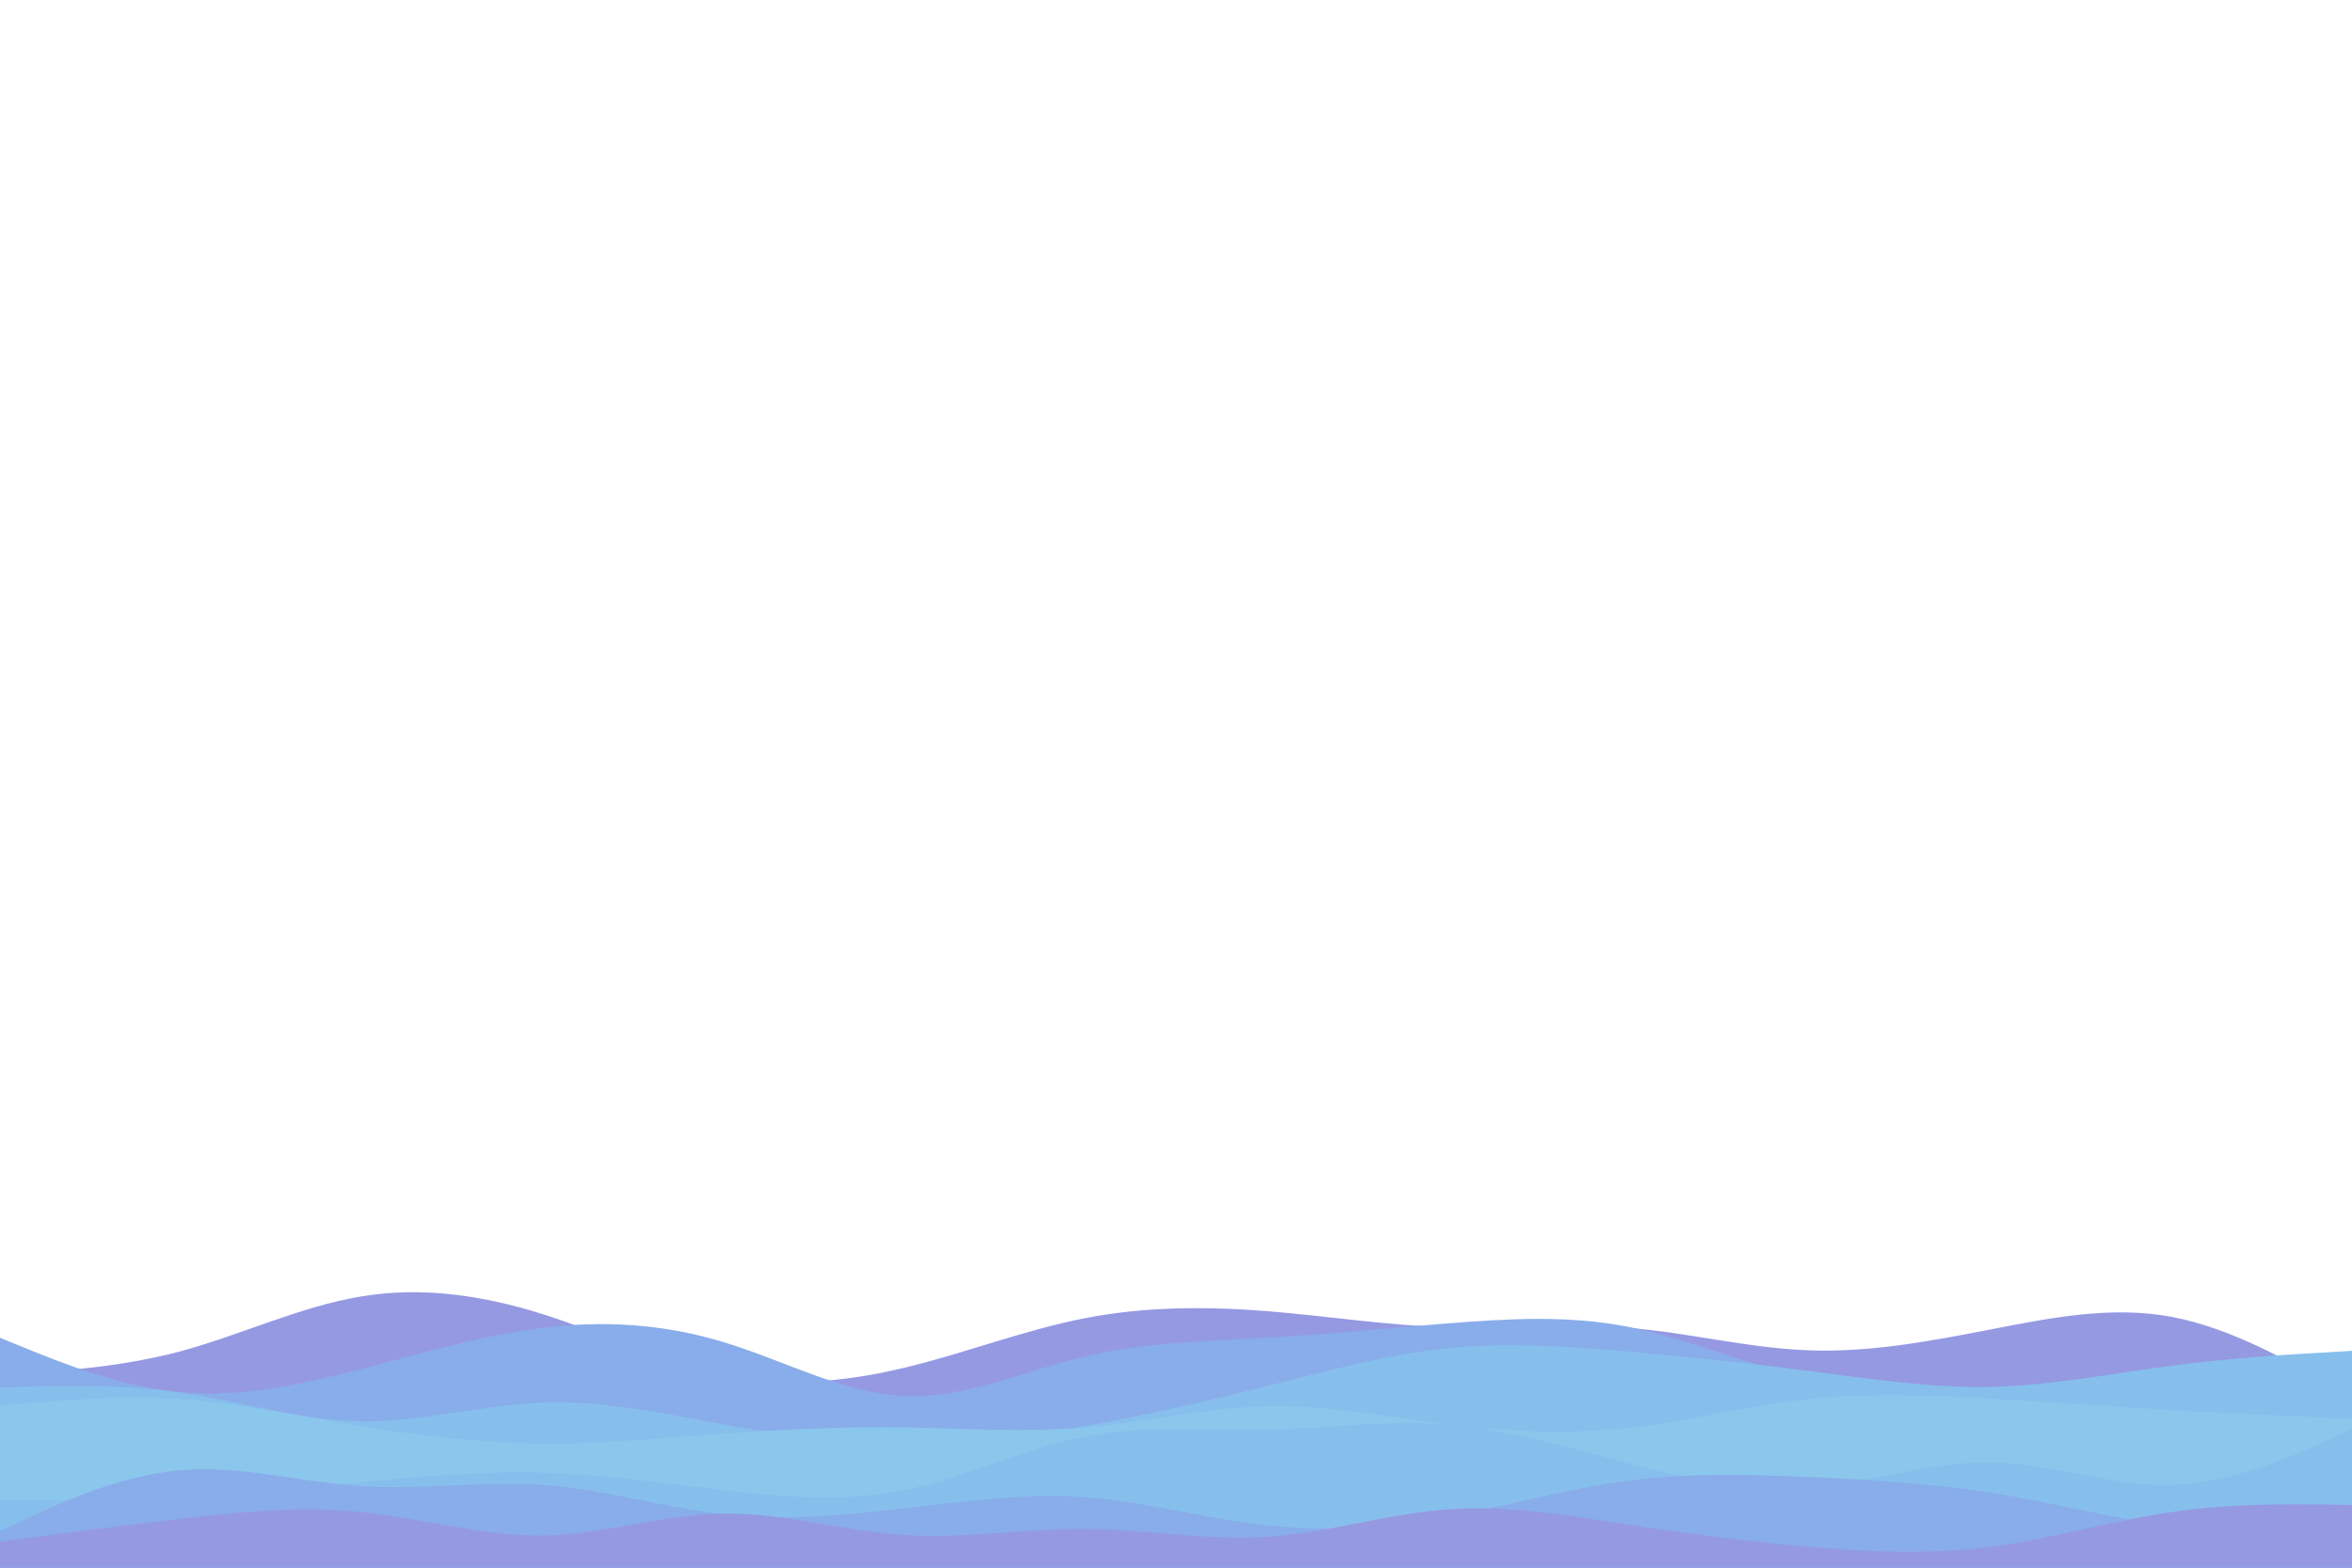 <svg id="visual" viewBox="0 0 900 600" width="900" height="600" xmlns="http://www.w3.org/2000/svg" xmlns:xlink="http://www.w3.org/1999/xlink" version="1.1"><path d="M0 526L11.5 525.3C23 524.7 46 523.3 69 517.2C92 511 115 500 138.2 496.2C161.3 492.3 184.7 495.7 207.8 503C231 510.3 254 521.7 277 526.3C300 531 323 529 346 523.5C369 518 392 509 415.2 504.5C438.3 500 461.7 500 484.8 501.8C508 503.7 531 507.3 554 508C577 508.7 600 506.3 623 508.2C646 510 669 516 692.2 516.8C715.3 517.7 738.7 513.3 761.8 508.8C785 504.3 808 499.7 831 504C854 508.3 877 521.7 888.5 528.3L900 535L900 601L888.5 601C877 601 854 601 831 601C808 601 785 601 761.8 601C738.7 601 715.3 601 692.2 601C669 601 646 601 623 601C600 601 577 601 554 601C531 601 508 601 484.8 601C461.7 601 438.3 601 415.2 601C392 601 369 601 346 601C323 601 300 601 277 601C254 601 231 601 207.8 601C184.7 601 161.3 601 138.2 601C115 601 92 601 69 601C46 601 23 601 11.5 601L0 601Z" fill="#9599e2"></path><path d="M0 512L11.5 516.7C23 521.3 46 530.7 69 532.8C92 535 115 530 138.2 524C161.3 518 184.7 511 207.8 508.2C231 505.3 254 506.7 277 513.7C300 520.7 323 533.3 346 534.3C369 535.3 392 524.7 415.2 519.2C438.3 513.7 461.7 513.3 484.8 512C508 510.7 531 508.3 554 506.5C577 504.7 600 503.3 623 507.8C646 512.3 669 522.7 692.2 527.5C715.3 532.3 738.7 531.7 761.8 531.3C785 531 808 531 831 529C854 527 877 523 888.5 521L900 519L900 601L888.5 601C877 601 854 601 831 601C808 601 785 601 761.8 601C738.7 601 715.3 601 692.2 601C669 601 646 601 623 601C600 601 577 601 554 601C531 601 508 601 484.8 601C461.7 601 438.3 601 415.2 601C392 601 369 601 346 601C323 601 300 601 277 601C254 601 231 601 207.8 601C184.7 601 161.3 601 138.2 601C115 601 92 601 69 601C46 601 23 601 11.5 601L0 601Z" fill="#88adea"></path><path d="M0 531L11.5 530.7C23 530.3 46 529.7 69 533C92 536.3 115 543.7 138.2 544C161.3 544.3 184.7 537.7 207.8 536.8C231 536 254 541 277 545.2C300 549.3 323 552.7 346 552.8C369 553 392 550 415.2 545.8C438.3 541.7 461.7 536.3 484.8 530.5C508 524.7 531 518.3 554 516C577 513.7 600 515.3 623 517.3C646 519.3 669 521.7 692.2 524.7C715.3 527.7 738.7 531.3 761.8 530.8C785 530.3 808 525.7 831 522.7C854 519.7 877 518.3 888.5 517.7L900 517L900 601L888.5 601C877 601 854 601 831 601C808 601 785 601 761.8 601C738.7 601 715.3 601 692.2 601C669 601 646 601 623 601C600 601 577 601 554 601C531 601 508 601 484.8 601C461.7 601 438.3 601 415.2 601C392 601 369 601 346 601C323 601 300 601 277 601C254 601 231 601 207.8 601C184.7 601 161.3 601 138.2 601C115 601 92 601 69 601C46 601 23 601 11.5 601L0 601Z" fill="#87bfec"></path><path d="M0 538L11.5 537C23 536 46 534 69 535.5C92 537 115 542 138.2 545.8C161.3 549.7 184.7 552.3 207.8 552.5C231 552.7 254 550.3 277 548.7C300 547 323 546 346 546.3C369 546.7 392 548.3 415.2 546.3C438.3 544.3 461.7 538.7 484.8 538.2C508 537.7 531 542.3 554 545.2C577 548 600 549 623 546.5C646 544 669 538 692.2 535.5C715.3 533 738.7 534 761.8 535.3C785 536.7 808 538.3 831 539.7C854 541 877 542 888.5 542.5L900 543L900 601L888.5 601C877 601 854 601 831 601C808 601 785 601 761.8 601C738.7 601 715.3 601 692.2 601C669 601 646 601 623 601C600 601 577 601 554 601C531 601 508 601 484.8 601C461.7 601 438.3 601 415.2 601C392 601 369 601 346 601C323 601 300 601 277 601C254 601 231 601 207.8 601C184.7 601 161.3 601 138.2 601C115 601 92 601 69 601C46 601 23 601 11.5 601L0 601Z" fill="#8bc6ec"></path><path d="M0 574L11.5 574.2C23 574.3 46 574.7 69 573.5C92 572.3 115 569.7 138.2 567.3C161.3 565 184.7 563 207.8 563.7C231 564.3 254 567.7 277 570.3C300 573 323 575 346 570.3C369 565.7 392 554.3 415.2 549.8C438.3 545.3 461.7 547.7 484.8 547.2C508 546.7 531 543.3 554 545.2C577 547 600 554 623 560C646 566 669 571 692.2 569.3C715.3 567.7 738.7 559.3 761.8 559.7C785 560 808 569 831 568.3C854 567.7 877 557.3 888.5 552.2L900 547L900 601L888.5 601C877 601 854 601 831 601C808 601 785 601 761.8 601C738.7 601 715.3 601 692.2 601C669 601 646 601 623 601C600 601 577 601 554 601C531 601 508 601 484.8 601C461.7 601 438.3 601 415.2 601C392 601 369 601 346 601C323 601 300 601 277 601C254 601 231 601 207.8 601C184.7 601 161.3 601 138.2 601C115 601 92 601 69 601C46 601 23 601 11.5 601L0 601Z" fill="#87bfec"></path><path d="M0 586L11.5 580.7C23 575.3 46 564.7 69 562.7C92 560.7 115 567.3 138.2 568.8C161.3 570.3 184.7 566.7 207.8 568.3C231 570 254 577 277 579.5C300 582 323 580 346 577.3C369 574.7 392 571.3 415.2 573C438.3 574.7 461.7 581.3 484.8 583.8C508 586.3 531 584.7 554 580.5C577 576.3 600 569.7 623 566.7C646 563.7 669 564.3 692.2 565.3C715.3 566.3 738.7 567.7 761.8 571.3C785 575 808 581 831 584.2C854 587.3 877 587.7 888.5 587.8L900 588L900 601L888.5 601C877 601 854 601 831 601C808 601 785 601 761.8 601C738.7 601 715.3 601 692.2 601C669 601 646 601 623 601C600 601 577 601 554 601C531 601 508 601 484.8 601C461.7 601 438.3 601 415.2 601C392 601 369 601 346 601C323 601 300 601 277 601C254 601 231 601 207.8 601C184.7 601 161.3 601 138.2 601C115 601 92 601 69 601C46 601 23 601 11.5 601L0 601Z" fill="#88adea"></path><path d="M0 590L11.5 588.5C23 587 46 584 69 581.3C92 578.7 115 576.3 138.2 578.7C161.3 581 184.7 588 207.8 587.7C231 587.3 254 579.7 277 579.3C300 579 323 586 346 587.5C369 589 392 585 415.2 585.2C438.3 585.3 461.7 589.7 484.8 588.2C508 586.7 531 579.3 554 577.7C577 576 600 580 623 583.5C646 587 669 590 692.2 592C715.3 594 738.7 595 761.8 592C785 589 808 582 831 578.7C854 575.3 877 575.7 888.5 575.8L900 576L900 601L888.5 601C877 601 854 601 831 601C808 601 785 601 761.8 601C738.7 601 715.3 601 692.2 601C669 601 646 601 623 601C600 601 577 601 554 601C531 601 508 601 484.8 601C461.7 601 438.3 601 415.2 601C392 601 369 601 346 601C323 601 300 601 277 601C254 601 231 601 207.8 601C184.7 601 161.3 601 138.2 601C115 601 92 601 69 601C46 601 23 601 11.5 601L0 601Z" fill="#9599e2"></path></svg>